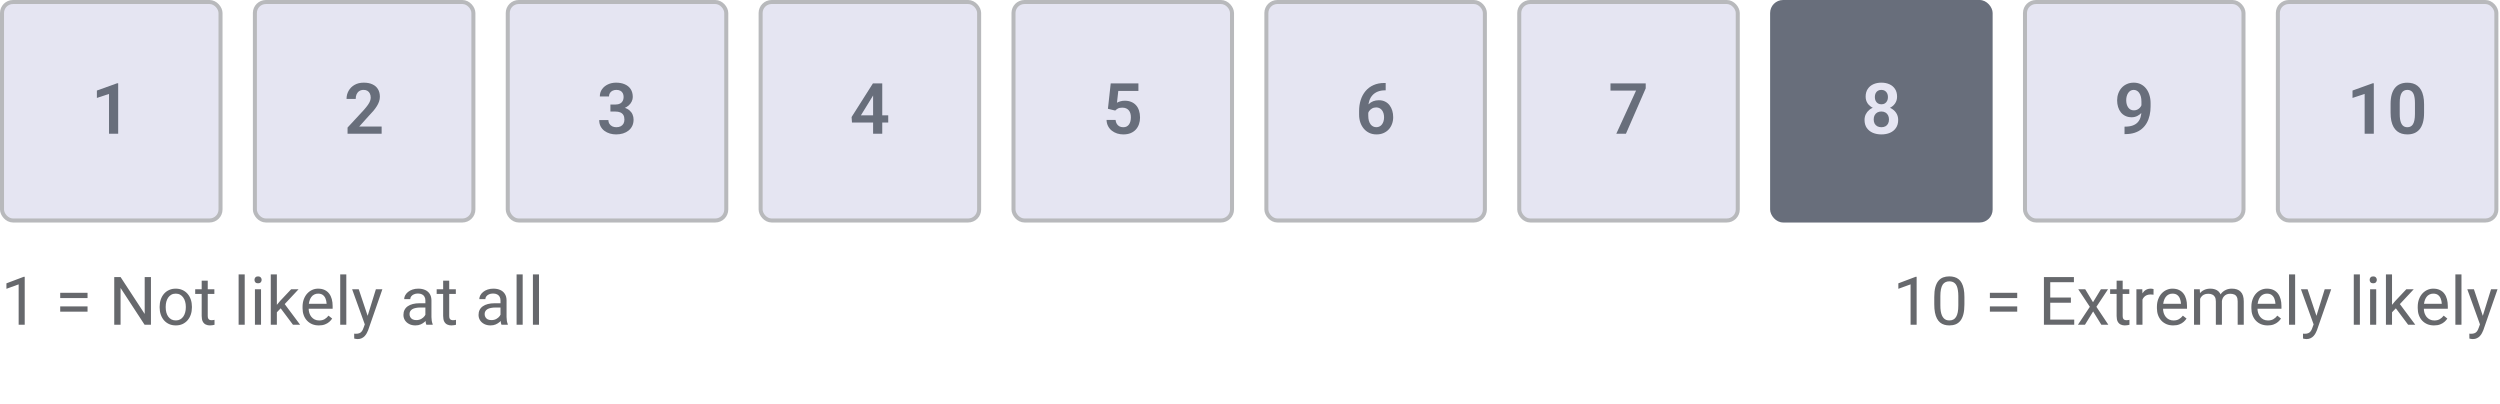 <svg width="445" height="72" viewBox="0 0 445 72" fill="none" xmlns="http://www.w3.org/2000/svg">
<g opacity="0.8">
<rect x="0.359" y="0.359" width="38.893" height="38.888" rx="1.955" fill="#DFDFEF"/>
<path d="M21.036 14.818V23.803H19.405V16.72L17.245 17.433V16.116L20.851 14.818H21.036Z" fill="#424A5A"/>
<rect x="0.359" y="0.359" width="38.893" height="38.888" rx="1.955" stroke="#A6A8AB" stroke-width="0.717"/>
<rect x="45.37" y="0.359" width="38.893" height="38.888" rx="1.955" fill="#DFDFEF"/>
<path d="M67.931 22.523V23.803H61.863V22.707L64.774 19.563C65.077 19.218 65.317 18.919 65.494 18.664C65.67 18.41 65.795 18.18 65.869 17.975C65.947 17.766 65.986 17.567 65.986 17.378C65.986 17.103 65.937 16.863 65.838 16.658C65.74 16.449 65.596 16.287 65.407 16.172C65.223 16.057 64.995 16 64.724 16C64.425 16 64.168 16.069 63.955 16.209C63.746 16.344 63.586 16.533 63.475 16.775C63.368 17.017 63.315 17.294 63.315 17.606H61.684C61.684 17.076 61.807 16.595 62.054 16.16C62.3 15.721 62.653 15.37 63.112 15.107C63.572 14.845 64.117 14.713 64.749 14.713C65.364 14.713 65.885 14.816 66.312 15.021C66.739 15.222 67.063 15.509 67.284 15.883C67.506 16.256 67.617 16.701 67.617 17.218C67.617 17.505 67.57 17.788 67.475 18.067C67.381 18.346 67.248 18.623 67.075 18.898C66.907 19.169 66.706 19.444 66.472 19.723C66.238 20.002 65.978 20.287 65.691 20.578L63.943 22.523H67.931Z" fill="#424A5A"/>
<rect x="45.37" y="0.359" width="38.893" height="38.888" rx="1.955" stroke="#A6A8AB" stroke-width="0.717"/>
<rect x="90.382" y="0.359" width="38.893" height="38.888" rx="1.955" fill="#DFDFEF"/>
<path d="M108.653 18.603H109.57C109.894 18.603 110.161 18.547 110.37 18.436C110.583 18.322 110.741 18.166 110.844 17.969C110.95 17.768 111.004 17.536 111.004 17.273C111.004 17.015 110.957 16.791 110.862 16.603C110.768 16.41 110.624 16.262 110.432 16.16C110.243 16.053 110.001 16 109.705 16C109.467 16 109.248 16.047 109.047 16.141C108.85 16.235 108.692 16.371 108.573 16.547C108.458 16.72 108.401 16.927 108.401 17.169H106.77C106.77 16.685 106.897 16.26 107.151 15.895C107.41 15.526 107.759 15.236 108.198 15.027C108.637 14.818 109.127 14.713 109.668 14.713C110.259 14.713 110.776 14.812 111.219 15.009C111.666 15.202 112.013 15.487 112.259 15.864C112.509 16.242 112.635 16.709 112.635 17.267C112.635 17.534 112.571 17.801 112.444 18.067C112.321 18.33 112.138 18.568 111.896 18.781C111.658 18.99 111.365 19.161 111.016 19.292C110.672 19.419 110.276 19.483 109.828 19.483H108.653V18.603ZM108.653 19.858V18.99H109.828C110.333 18.99 110.77 19.05 111.139 19.169C111.513 19.284 111.82 19.448 112.062 19.661C112.304 19.87 112.483 20.114 112.598 20.393C112.717 20.672 112.776 20.972 112.776 21.292C112.776 21.71 112.698 22.084 112.542 22.412C112.386 22.736 112.167 23.011 111.884 23.237C111.605 23.462 111.277 23.634 110.899 23.753C110.522 23.868 110.114 23.926 109.675 23.926C109.293 23.926 108.922 23.875 108.561 23.772C108.204 23.665 107.882 23.507 107.595 23.298C107.307 23.085 107.08 22.818 106.911 22.498C106.743 22.174 106.659 21.799 106.659 21.372H108.29C108.29 21.618 108.349 21.838 108.468 22.03C108.592 22.223 108.76 22.375 108.973 22.486C109.19 22.593 109.435 22.646 109.705 22.646C110.005 22.646 110.261 22.593 110.475 22.486C110.692 22.375 110.858 22.219 110.973 22.018C111.088 21.813 111.145 21.569 111.145 21.286C111.145 20.949 111.082 20.677 110.955 20.467C110.827 20.258 110.645 20.104 110.407 20.006C110.173 19.907 109.894 19.858 109.57 19.858H108.653Z" fill="#424A5A"/>
<rect x="90.382" y="0.359" width="38.893" height="38.888" rx="1.955" stroke="#A6A8AB" stroke-width="0.717"/>
<rect x="135.392" y="0.359" width="38.893" height="38.888" rx="1.955" fill="#DFDFEF"/>
<path d="M158.106 20.535V21.815H151.65L151.583 20.83L155.38 14.843H156.678L155.275 17.224L153.238 20.535H158.106ZM157.041 14.843V23.803H155.411V14.843H157.041Z" fill="#424A5A"/>
<rect x="135.392" y="0.359" width="38.893" height="38.888" rx="1.955" stroke="#A6A8AB" stroke-width="0.717"/>
<rect x="180.404" y="0.359" width="38.893" height="38.888" rx="1.955" fill="#DFDFEF"/>
<path d="M198.508 19.68L197.21 19.366L197.708 14.843H202.638V16.19H199.056L198.822 18.283C198.949 18.205 199.134 18.127 199.376 18.049C199.622 17.967 199.899 17.926 200.207 17.926C200.634 17.926 201.015 17.995 201.351 18.135C201.688 18.27 201.973 18.467 202.207 18.726C202.445 18.984 202.623 19.3 202.742 19.674C202.865 20.043 202.927 20.461 202.927 20.929C202.927 21.339 202.865 21.725 202.742 22.086C202.623 22.443 202.441 22.761 202.195 23.04C201.948 23.314 201.639 23.532 201.265 23.692C200.892 23.848 200.453 23.926 199.948 23.926C199.567 23.926 199.2 23.87 198.847 23.76C198.498 23.645 198.184 23.479 197.905 23.261C197.626 23.04 197.403 22.769 197.235 22.449C197.07 22.129 196.98 21.762 196.964 21.347H198.57C198.599 21.622 198.672 21.856 198.791 22.049C198.91 22.242 199.066 22.389 199.259 22.492C199.456 22.595 199.684 22.646 199.942 22.646C200.176 22.646 200.377 22.603 200.545 22.517C200.718 22.426 200.859 22.301 200.97 22.141C201.081 21.981 201.163 21.793 201.216 21.575C201.269 21.358 201.296 21.12 201.296 20.861C201.296 20.611 201.265 20.383 201.204 20.178C201.142 19.969 201.048 19.788 200.921 19.637C200.794 19.485 200.634 19.368 200.441 19.286C200.252 19.204 200.03 19.163 199.776 19.163C199.436 19.163 199.173 19.214 198.988 19.317C198.808 19.419 198.648 19.54 198.508 19.68Z" fill="#424A5A"/>
<rect x="180.404" y="0.359" width="38.893" height="38.888" rx="1.955" stroke="#A6A8AB" stroke-width="0.717"/>
<rect x="225.415" y="0.359" width="38.893" height="38.888" rx="1.955" fill="#DFDFEF"/>
<path d="M246.431 14.769H246.652V16.08H246.548C246.051 16.08 245.614 16.155 245.237 16.307C244.864 16.459 244.552 16.672 244.302 16.947C244.055 17.218 243.869 17.54 243.742 17.913C243.614 18.283 243.551 18.687 243.551 19.126V20.578C243.551 20.919 243.586 21.218 243.655 21.477C243.729 21.731 243.83 21.946 243.957 22.123C244.088 22.295 244.24 22.424 244.412 22.51C244.589 22.597 244.782 22.64 244.991 22.64C245.2 22.64 245.389 22.597 245.557 22.51C245.725 22.424 245.869 22.303 245.988 22.147C246.111 21.987 246.203 21.801 246.265 21.587C246.33 21.374 246.363 21.14 246.363 20.886C246.363 20.636 246.332 20.404 246.271 20.19C246.209 19.977 246.119 19.79 246 19.63C245.881 19.466 245.733 19.341 245.557 19.255C245.385 19.165 245.188 19.12 244.966 19.12C244.679 19.12 244.423 19.187 244.197 19.323C243.971 19.454 243.793 19.626 243.662 19.84C243.53 20.053 243.459 20.279 243.446 20.517L242.899 20.246C242.919 19.897 242.993 19.577 243.12 19.286C243.251 18.994 243.426 18.74 243.643 18.523C243.865 18.305 244.125 18.137 244.425 18.018C244.728 17.899 245.065 17.84 245.434 17.84C245.861 17.84 246.234 17.922 246.554 18.086C246.874 18.246 247.139 18.465 247.348 18.744C247.561 19.023 247.721 19.345 247.828 19.71C247.934 20.071 247.988 20.453 247.988 20.855C247.988 21.286 247.918 21.688 247.779 22.061C247.643 22.434 247.446 22.761 247.188 23.04C246.929 23.319 246.618 23.536 246.252 23.692C245.887 23.848 245.477 23.926 245.022 23.926C244.542 23.926 244.111 23.836 243.729 23.655C243.352 23.474 243.028 23.224 242.757 22.904C242.486 22.584 242.279 22.211 242.135 21.784C241.992 21.358 241.92 20.896 241.92 20.4V19.747C241.92 19.046 242.016 18.393 242.209 17.79C242.402 17.187 242.687 16.66 243.065 16.209C243.446 15.753 243.918 15.401 244.48 15.15C245.042 14.896 245.692 14.769 246.431 14.769Z" fill="#424A5A"/>
<rect x="225.415" y="0.359" width="38.893" height="38.888" rx="1.955" stroke="#A6A8AB" stroke-width="0.717"/>
<rect x="270.427" y="0.359" width="38.893" height="38.888" rx="1.955" fill="#DFDFEF"/>
<path d="M292.938 14.843V15.729L289.418 23.803H287.701L291.221 16.123H286.667V14.843H292.938Z" fill="#424A5A"/>
<rect x="270.427" y="0.359" width="38.893" height="38.888" rx="1.955" stroke="#A6A8AB" stroke-width="0.717"/>
<rect x="315.08" width="39.61" height="39.605" rx="2.314" fill="#424A5A"/>
<path d="M337.876 21.354C337.876 21.911 337.745 22.383 337.482 22.769C337.224 23.15 336.869 23.44 336.417 23.637C335.97 23.829 335.461 23.926 334.891 23.926C334.325 23.926 333.814 23.829 333.359 23.637C332.908 23.44 332.549 23.15 332.282 22.769C332.019 22.383 331.888 21.911 331.888 21.354C331.888 20.98 331.962 20.642 332.11 20.338C332.261 20.035 332.471 19.774 332.737 19.556C333.004 19.335 333.32 19.167 333.685 19.052C334.05 18.933 334.448 18.873 334.879 18.873C335.453 18.873 335.966 18.978 336.417 19.187C336.873 19.392 337.23 19.682 337.488 20.055C337.747 20.424 337.876 20.857 337.876 21.354ZM336.239 21.255C336.239 20.968 336.181 20.72 336.067 20.51C335.956 20.297 335.798 20.133 335.593 20.018C335.388 19.903 335.15 19.846 334.879 19.846C334.604 19.846 334.364 19.903 334.159 20.018C333.958 20.133 333.8 20.297 333.685 20.51C333.574 20.72 333.519 20.968 333.519 21.255C333.519 21.546 333.574 21.797 333.685 22.006C333.8 22.211 333.96 22.369 334.165 22.48C334.37 22.59 334.612 22.646 334.891 22.646C335.17 22.646 335.41 22.59 335.611 22.48C335.812 22.369 335.966 22.211 336.073 22.006C336.184 21.797 336.239 21.546 336.239 21.255ZM337.679 17.206C337.679 17.657 337.56 18.059 337.322 18.412C337.084 18.761 336.754 19.034 336.331 19.23C335.913 19.427 335.433 19.526 334.891 19.526C334.35 19.526 333.866 19.427 333.439 19.23C333.016 19.034 332.684 18.761 332.442 18.412C332.204 18.059 332.085 17.657 332.085 17.206C332.085 16.672 332.206 16.221 332.448 15.852C332.69 15.479 333.02 15.195 333.439 15.003C333.861 14.81 334.341 14.713 334.879 14.713C335.425 14.713 335.909 14.81 336.331 15.003C336.754 15.195 337.084 15.479 337.322 15.852C337.56 16.221 337.679 16.672 337.679 17.206ZM336.054 17.273C336.054 17.019 336.007 16.798 335.913 16.609C335.818 16.416 335.683 16.266 335.507 16.16C335.334 16.053 335.125 16 334.879 16C334.641 16 334.436 16.051 334.264 16.153C334.091 16.256 333.958 16.404 333.864 16.596C333.769 16.785 333.722 17.011 333.722 17.273C333.722 17.532 333.769 17.758 333.864 17.95C333.958 18.143 334.091 18.295 334.264 18.406C334.44 18.512 334.649 18.566 334.891 18.566C335.133 18.566 335.34 18.512 335.513 18.406C335.685 18.295 335.818 18.143 335.913 17.95C336.007 17.758 336.054 17.532 336.054 17.273Z" fill="#DFDFEF"/>
<rect x="360.448" y="0.359" width="38.893" height="38.888" rx="1.955" fill="#DFDFEF"/>
<path d="M378.166 22.541H378.283C378.812 22.541 379.259 22.474 379.624 22.338C379.993 22.203 380.291 22.012 380.516 21.766C380.746 21.515 380.912 21.218 381.015 20.873C381.122 20.525 381.175 20.139 381.175 19.716V18.092C381.175 17.747 381.14 17.446 381.07 17.187C381 16.925 380.902 16.705 380.775 16.529C380.652 16.352 380.506 16.221 380.338 16.135C380.17 16.045 379.989 16 379.796 16C379.583 16 379.394 16.049 379.23 16.147C379.066 16.246 378.927 16.381 378.812 16.553C378.701 16.722 378.615 16.916 378.553 17.138C378.496 17.36 378.467 17.593 378.467 17.84C378.467 18.078 378.494 18.305 378.547 18.523C378.605 18.74 378.689 18.933 378.799 19.101C378.914 19.269 379.058 19.403 379.23 19.501C379.403 19.596 379.604 19.643 379.833 19.643C380.051 19.643 380.248 19.602 380.424 19.52C380.605 19.433 380.76 19.321 380.892 19.181C381.023 19.038 381.124 18.88 381.193 18.707C381.267 18.531 381.308 18.352 381.316 18.172L381.889 18.418C381.889 18.718 381.825 19.013 381.698 19.304C381.575 19.596 381.4 19.86 381.175 20.098C380.953 20.332 380.695 20.521 380.399 20.664C380.104 20.804 379.786 20.873 379.446 20.873C379.023 20.873 378.65 20.796 378.326 20.64C378.001 20.484 377.729 20.268 377.507 19.994C377.29 19.715 377.126 19.395 377.015 19.034C376.904 18.668 376.849 18.279 376.849 17.864C376.849 17.433 376.916 17.029 377.052 16.652C377.187 16.27 377.382 15.936 377.636 15.649C377.895 15.357 378.207 15.13 378.572 14.966C378.937 14.797 379.347 14.713 379.803 14.713C380.274 14.713 380.695 14.806 381.064 14.99C381.433 15.175 381.747 15.431 382.006 15.76C382.264 16.084 382.461 16.467 382.596 16.91C382.736 17.354 382.806 17.838 382.806 18.363V18.935C382.806 19.489 382.75 20.014 382.639 20.51C382.529 21.007 382.358 21.46 382.129 21.87C381.899 22.281 381.606 22.636 381.249 22.935C380.896 23.235 380.473 23.466 379.981 23.63C379.493 23.79 378.935 23.87 378.307 23.87H378.166V22.541Z" fill="#424A5A"/>
<rect x="360.448" y="0.359" width="38.893" height="38.888" rx="1.955" stroke="#A6A8AB" stroke-width="0.717"/>
<rect x="405.46" y="0.359" width="38.893" height="38.888" rx="1.955" fill="#DFDFEF"/>
<path d="M422.537 14.818V23.803H420.907V16.72L418.747 17.433V16.116L422.353 14.818H422.537ZM431.485 18.553V20.061C431.485 20.75 431.415 21.339 431.276 21.827C431.136 22.316 430.935 22.715 430.673 23.027C430.41 23.335 430.096 23.563 429.731 23.71C429.366 23.854 428.96 23.926 428.513 23.926C428.156 23.926 427.824 23.881 427.516 23.79C427.208 23.696 426.931 23.552 426.685 23.36C426.443 23.163 426.234 22.913 426.057 22.609C425.885 22.305 425.752 21.942 425.657 21.52C425.567 21.097 425.522 20.611 425.522 20.061V18.553C425.522 17.864 425.592 17.278 425.731 16.793C425.875 16.309 426.078 15.913 426.34 15.606C426.603 15.298 426.917 15.075 427.282 14.935C427.647 14.791 428.053 14.72 428.5 14.72C428.861 14.72 429.194 14.765 429.497 14.855C429.805 14.945 430.08 15.087 430.322 15.28C430.568 15.468 430.777 15.714 430.95 16.018C431.122 16.317 431.253 16.679 431.344 17.101C431.438 17.52 431.485 18.004 431.485 18.553ZM429.86 20.283V18.326C429.86 17.981 429.84 17.682 429.799 17.427C429.762 17.169 429.707 16.949 429.633 16.769C429.559 16.588 429.467 16.443 429.356 16.332C429.245 16.217 429.118 16.133 428.974 16.08C428.831 16.026 428.673 16 428.5 16C428.287 16 428.096 16.043 427.928 16.129C427.76 16.211 427.618 16.342 427.504 16.523C427.389 16.703 427.3 16.943 427.239 17.243C427.181 17.538 427.153 17.899 427.153 18.326V20.283C427.153 20.627 427.171 20.929 427.208 21.187C427.249 21.446 427.307 21.667 427.38 21.852C427.458 22.037 427.551 22.188 427.657 22.307C427.768 22.422 427.895 22.508 428.039 22.566C428.182 22.619 428.34 22.646 428.513 22.646C428.73 22.646 428.921 22.603 429.085 22.517C429.253 22.43 429.395 22.295 429.51 22.11C429.625 21.922 429.711 21.678 429.768 21.378C429.83 21.075 429.86 20.709 429.86 20.283Z" fill="#424A5A"/>
<rect x="405.46" y="0.359" width="38.893" height="38.888" rx="1.955" stroke="#A6A8AB" stroke-width="0.717"/>
<path d="M4.399 49.267V57.807H3.32V50.615L1.144 51.408V50.434L4.23 49.267H4.399ZM15.582 52.12V53.059H10.717V52.12H15.582ZM15.582 54.541V55.48H10.717V54.541H15.582ZM26.869 49.314V57.807H25.738L21.462 51.256V57.807H20.336V49.314H21.462L25.755 55.882V49.314H26.869ZM28.415 54.721V54.587C28.415 54.132 28.482 53.71 28.614 53.321C28.746 52.928 28.936 52.588 29.185 52.3C29.434 52.009 29.736 51.783 30.09 51.624C30.444 51.46 30.84 51.379 31.28 51.379C31.723 51.379 32.122 51.46 32.475 51.624C32.833 51.783 33.137 52.009 33.386 52.3C33.638 52.588 33.831 52.928 33.963 53.321C34.095 53.71 34.161 54.132 34.161 54.587V54.721C34.161 55.176 34.095 55.598 33.963 55.987C33.831 56.376 33.638 56.716 33.386 57.008C33.137 57.296 32.835 57.521 32.481 57.685C32.131 57.844 31.735 57.924 31.291 57.924C30.848 57.924 30.449 57.844 30.095 57.685C29.741 57.521 29.438 57.296 29.185 57.008C28.936 56.716 28.746 56.376 28.614 55.987C28.482 55.598 28.415 55.176 28.415 54.721ZM29.495 54.587V54.721C29.495 55.036 29.532 55.334 29.605 55.614C29.679 55.89 29.79 56.135 29.938 56.349C30.09 56.563 30.278 56.732 30.504 56.856C30.729 56.977 30.992 57.037 31.291 57.037C31.587 57.037 31.846 56.977 32.067 56.856C32.293 56.732 32.479 56.563 32.627 56.349C32.775 56.135 32.886 55.89 32.96 55.614C33.037 55.334 33.076 55.036 33.076 54.721V54.587C33.076 54.276 33.037 53.982 32.96 53.706C32.886 53.426 32.773 53.179 32.621 52.965C32.474 52.748 32.287 52.577 32.061 52.452C31.84 52.328 31.579 52.266 31.28 52.266C30.984 52.266 30.724 52.328 30.498 52.452C30.276 52.577 30.09 52.748 29.938 52.965C29.79 53.179 29.679 53.426 29.605 53.706C29.532 53.982 29.495 54.276 29.495 54.587ZM38.157 51.495V52.324H34.745V51.495H38.157ZM35.9 49.961H36.979V56.244C36.979 56.458 37.012 56.619 37.078 56.728C37.144 56.837 37.23 56.909 37.335 56.944C37.44 56.979 37.553 56.996 37.673 56.996C37.763 56.996 37.856 56.989 37.953 56.973C38.054 56.954 38.13 56.938 38.181 56.926L38.186 57.807C38.101 57.834 37.988 57.86 37.848 57.883C37.712 57.91 37.547 57.924 37.352 57.924C37.088 57.924 36.845 57.871 36.623 57.766C36.401 57.661 36.224 57.486 36.092 57.241C35.964 56.992 35.9 56.658 35.9 56.238V49.961ZM43.559 48.847V57.807H42.474V48.847H43.559ZM46.464 51.495V57.807H45.379V51.495H46.464ZM45.297 49.821C45.297 49.646 45.35 49.498 45.455 49.378C45.564 49.257 45.723 49.197 45.933 49.197C46.139 49.197 46.297 49.257 46.406 49.378C46.519 49.498 46.575 49.646 46.575 49.821C46.575 49.989 46.519 50.132 46.406 50.253C46.297 50.37 46.139 50.428 45.933 50.428C45.723 50.428 45.564 50.37 45.455 50.253C45.35 50.132 45.297 49.989 45.297 49.821ZM49.282 48.847V57.807H48.197V48.847H49.282ZM53.138 51.495L50.384 54.441L48.844 56.04L48.757 54.891L49.859 53.572L51.819 51.495H53.138ZM52.152 57.807L49.9 54.797L50.46 53.835L53.423 57.807H52.152ZM56.754 57.924C56.315 57.924 55.916 57.85 55.559 57.702C55.205 57.551 54.899 57.339 54.643 57.066C54.39 56.794 54.195 56.471 54.059 56.098C53.923 55.725 53.855 55.316 53.855 54.873V54.628C53.855 54.115 53.931 53.658 54.083 53.257C54.234 52.853 54.44 52.511 54.701 52.23C54.962 51.95 55.257 51.739 55.588 51.595C55.918 51.451 56.26 51.379 56.614 51.379C57.066 51.379 57.454 51.457 57.781 51.612C58.112 51.768 58.382 51.986 58.592 52.266C58.802 52.542 58.958 52.868 59.059 53.245C59.16 53.619 59.21 54.027 59.21 54.471V54.955H54.497V54.074H58.131V53.992C58.115 53.712 58.057 53.44 57.956 53.175C57.859 52.911 57.703 52.693 57.489 52.522C57.276 52.351 56.984 52.266 56.614 52.266C56.369 52.266 56.144 52.318 55.938 52.423C55.731 52.524 55.555 52.676 55.407 52.878C55.259 53.08 55.144 53.327 55.063 53.619C54.981 53.91 54.94 54.247 54.94 54.628V54.873C54.94 55.172 54.981 55.454 55.063 55.719C55.148 55.979 55.271 56.209 55.43 56.407C55.593 56.606 55.79 56.761 56.019 56.874C56.253 56.987 56.517 57.043 56.813 57.043C57.194 57.043 57.517 56.965 57.781 56.81C58.045 56.654 58.277 56.446 58.475 56.185L59.129 56.705C58.992 56.911 58.819 57.107 58.609 57.294C58.399 57.481 58.141 57.632 57.834 57.749C57.53 57.866 57.17 57.924 56.754 57.924ZM61.643 48.847V57.807H60.558V48.847H61.643ZM65.149 57.154L66.905 51.495H68.06L65.528 58.781C65.469 58.937 65.392 59.104 65.294 59.283C65.201 59.466 65.081 59.639 64.933 59.802C64.785 59.966 64.606 60.098 64.396 60.199C64.19 60.304 63.943 60.356 63.655 60.356C63.57 60.356 63.461 60.345 63.329 60.322C63.196 60.298 63.103 60.279 63.049 60.263L63.043 59.388C63.074 59.392 63.123 59.396 63.189 59.4C63.259 59.408 63.307 59.411 63.334 59.411C63.58 59.411 63.788 59.378 63.959 59.312C64.13 59.25 64.274 59.143 64.39 58.991C64.511 58.844 64.614 58.639 64.7 58.379L65.149 57.154ZM63.859 51.495L65.499 56.396L65.779 57.533L65.003 57.93L62.681 51.495H63.859ZM75.719 56.728V53.479C75.719 53.23 75.668 53.014 75.567 52.831C75.47 52.645 75.322 52.501 75.124 52.4C74.926 52.298 74.681 52.248 74.389 52.248C74.117 52.248 73.877 52.295 73.671 52.388C73.469 52.481 73.31 52.604 73.193 52.755C73.08 52.907 73.024 53.071 73.024 53.245H71.945C71.945 53.02 72.003 52.796 72.12 52.575C72.236 52.353 72.404 52.153 72.621 51.974C72.843 51.791 73.108 51.647 73.415 51.542C73.726 51.433 74.072 51.379 74.453 51.379C74.912 51.379 75.316 51.457 75.666 51.612C76.02 51.768 76.296 52.003 76.495 52.318C76.697 52.629 76.798 53.02 76.798 53.49V56.431C76.798 56.641 76.816 56.864 76.851 57.101C76.889 57.339 76.946 57.543 77.02 57.714V57.807H75.894C75.84 57.683 75.797 57.517 75.766 57.311C75.734 57.101 75.719 56.907 75.719 56.728ZM75.906 53.98L75.917 54.739H74.826C74.519 54.739 74.245 54.764 74.004 54.815C73.763 54.861 73.561 54.933 73.397 55.031C73.234 55.128 73.109 55.25 73.024 55.398C72.938 55.542 72.895 55.711 72.895 55.906C72.895 56.104 72.94 56.285 73.03 56.448C73.119 56.611 73.253 56.742 73.432 56.839C73.615 56.932 73.839 56.979 74.103 56.979C74.434 56.979 74.725 56.909 74.978 56.769C75.231 56.629 75.431 56.458 75.579 56.256C75.731 56.053 75.812 55.857 75.824 55.666L76.285 56.185C76.257 56.349 76.184 56.53 76.063 56.728C75.942 56.926 75.781 57.117 75.579 57.3C75.381 57.479 75.143 57.628 74.867 57.749C74.595 57.866 74.288 57.924 73.946 57.924C73.518 57.924 73.142 57.84 72.82 57.673C72.501 57.506 72.252 57.282 72.073 57.002C71.898 56.718 71.811 56.401 71.811 56.051C71.811 55.713 71.877 55.416 72.009 55.159C72.141 54.898 72.332 54.682 72.581 54.511C72.829 54.336 73.129 54.204 73.479 54.115C73.829 54.025 74.22 53.98 74.651 53.98H75.906ZM81.138 51.495V52.324H77.726V51.495H81.138ZM78.881 49.961H79.96V56.244C79.96 56.458 79.993 56.619 80.059 56.728C80.125 56.837 80.211 56.909 80.316 56.944C80.421 56.979 80.534 56.996 80.654 56.996C80.743 56.996 80.837 56.989 80.934 56.973C81.035 56.954 81.111 56.938 81.162 56.926L81.167 57.807C81.082 57.834 80.969 57.86 80.829 57.883C80.693 57.91 80.528 57.924 80.333 57.924C80.069 57.924 79.826 57.871 79.604 57.766C79.382 57.661 79.205 57.486 79.073 57.241C78.945 56.992 78.881 56.658 78.881 56.238V49.961ZM89.089 56.728V53.479C89.089 53.23 89.039 53.014 88.938 52.831C88.84 52.645 88.692 52.501 88.494 52.4C88.296 52.298 88.051 52.248 87.759 52.248C87.487 52.248 87.248 52.295 87.042 52.388C86.839 52.481 86.68 52.604 86.563 52.755C86.451 52.907 86.394 53.071 86.394 53.245H85.315C85.315 53.02 85.373 52.796 85.49 52.575C85.607 52.353 85.774 52.153 85.992 51.974C86.213 51.791 86.478 51.647 86.785 51.542C87.096 51.433 87.442 51.379 87.823 51.379C88.282 51.379 88.687 51.457 89.037 51.612C89.391 51.768 89.667 52.003 89.865 52.318C90.067 52.629 90.168 53.02 90.168 53.49V56.431C90.168 56.641 90.186 56.864 90.221 57.101C90.26 57.339 90.316 57.543 90.39 57.714V57.807H89.264C89.21 57.683 89.167 57.517 89.136 57.311C89.105 57.101 89.089 56.907 89.089 56.728ZM89.276 53.98L89.288 54.739H88.197C87.889 54.739 87.615 54.764 87.374 54.815C87.133 54.861 86.931 54.933 86.767 55.031C86.604 55.128 86.48 55.25 86.394 55.398C86.309 55.542 86.266 55.711 86.266 55.906C86.266 56.104 86.311 56.285 86.4 56.448C86.489 56.611 86.624 56.742 86.802 56.839C86.985 56.932 87.209 56.979 87.473 56.979C87.804 56.979 88.096 56.909 88.348 56.769C88.601 56.629 88.801 56.458 88.949 56.256C89.101 56.053 89.183 55.857 89.194 55.666L89.655 56.185C89.628 56.349 89.554 56.53 89.433 56.728C89.313 56.926 89.151 57.117 88.949 57.3C88.751 57.479 88.514 57.628 88.237 57.749C87.965 57.866 87.658 57.924 87.316 57.924C86.888 57.924 86.513 57.84 86.19 57.673C85.871 57.506 85.622 57.282 85.443 57.002C85.268 56.718 85.181 56.401 85.181 56.051C85.181 55.713 85.247 55.416 85.379 55.159C85.511 54.898 85.702 54.682 85.951 54.511C86.2 54.336 86.499 54.204 86.849 54.115C87.199 54.025 87.59 53.98 88.022 53.98H89.276ZM93.038 48.847V57.807H91.953V48.847H93.038ZM95.944 48.847V57.807H94.859V48.847H95.944Z" fill="#404247"/>
<path d="M341.161 49.267V57.807H340.082V50.615L337.906 51.408V50.434L340.992 49.267H341.161ZM349.666 52.884V54.179C349.666 54.875 349.604 55.462 349.48 55.941C349.355 56.419 349.176 56.804 348.943 57.096C348.71 57.387 348.428 57.599 348.097 57.731C347.77 57.86 347.401 57.924 346.989 57.924C346.662 57.924 346.361 57.883 346.085 57.801C345.809 57.72 345.56 57.59 345.338 57.411C345.12 57.228 344.933 56.991 344.778 56.699C344.622 56.407 344.504 56.053 344.422 55.637C344.34 55.221 344.3 54.735 344.3 54.179V52.884C344.3 52.188 344.362 51.604 344.486 51.134C344.615 50.663 344.795 50.286 345.029 50.002C345.262 49.714 345.542 49.508 345.869 49.384C346.199 49.259 346.569 49.197 346.977 49.197C347.308 49.197 347.611 49.238 347.887 49.32C348.167 49.397 348.416 49.524 348.634 49.699C348.852 49.87 349.036 50.099 349.188 50.387C349.344 50.671 349.462 51.019 349.544 51.431C349.626 51.843 349.666 52.328 349.666 52.884ZM348.581 54.354V52.703C348.581 52.322 348.558 51.987 348.511 51.7C348.469 51.408 348.404 51.159 348.319 50.953C348.233 50.747 348.124 50.58 347.992 50.451C347.864 50.323 347.714 50.23 347.543 50.171C347.376 50.109 347.187 50.078 346.977 50.078C346.72 50.078 346.493 50.127 346.295 50.224C346.096 50.317 345.929 50.467 345.793 50.673C345.661 50.879 345.56 51.149 345.49 51.484C345.42 51.818 345.385 52.225 345.385 52.703V54.354C345.385 54.735 345.406 55.071 345.449 55.363C345.495 55.655 345.563 55.907 345.653 56.121C345.742 56.331 345.851 56.504 345.98 56.641C346.108 56.777 346.256 56.878 346.423 56.944C346.594 57.006 346.783 57.037 346.989 57.037C347.253 57.037 347.485 56.987 347.683 56.886C347.881 56.785 348.047 56.627 348.179 56.413C348.315 56.195 348.416 55.917 348.482 55.579C348.548 55.237 348.581 54.828 348.581 54.354ZM359.064 52.12V53.059H354.199V52.12H359.064ZM359.064 54.541V55.48H354.199V54.541H359.064ZM369.214 56.891V57.807H364.717V56.891H369.214ZM364.944 49.314V57.807H363.818V49.314H364.944ZM368.619 52.965V53.881H364.717V52.965H368.619ZM369.156 49.314V50.235H364.717V49.314H369.156ZM371.174 51.495L372.557 53.794L373.957 51.495H375.223L373.158 54.611L375.287 57.807H374.039L372.58 55.439L371.122 57.807H369.868L371.991 54.611L369.932 51.495H371.174ZM379.015 51.495V52.324H375.602V51.495H379.015ZM376.757 49.961H377.836V56.244C377.836 56.458 377.869 56.619 377.935 56.728C378.001 56.837 378.087 56.909 378.192 56.944C378.297 56.979 378.41 56.996 378.53 56.996C378.62 56.996 378.713 56.989 378.81 56.973C378.911 56.954 378.987 56.938 379.038 56.926L379.044 57.807C378.958 57.834 378.845 57.86 378.705 57.883C378.569 57.91 378.404 57.924 378.209 57.924C377.945 57.924 377.702 57.871 377.48 57.766C377.259 57.661 377.082 57.486 376.949 57.241C376.821 56.992 376.757 56.658 376.757 56.238V49.961ZM381.36 52.487V57.807H380.28V51.495H381.33L381.36 52.487ZM383.331 51.46L383.325 52.464C383.236 52.444 383.15 52.433 383.069 52.429C382.991 52.421 382.902 52.417 382.8 52.417C382.552 52.417 382.332 52.456 382.141 52.534C381.951 52.612 381.789 52.721 381.657 52.861C381.525 53.001 381.42 53.168 381.342 53.362C381.268 53.553 381.22 53.763 381.196 53.992L380.893 54.167C380.893 53.786 380.93 53.428 381.004 53.094C381.081 52.759 381.2 52.464 381.36 52.207C381.519 51.947 381.721 51.744 381.966 51.6C382.215 51.453 382.511 51.379 382.853 51.379C382.931 51.379 383.02 51.389 383.121 51.408C383.222 51.423 383.292 51.441 383.331 51.46ZM386.831 57.924C386.392 57.924 385.993 57.85 385.635 57.702C385.282 57.551 384.976 57.339 384.72 57.066C384.467 56.794 384.272 56.471 384.136 56.098C384 55.725 383.932 55.316 383.932 54.873V54.628C383.932 54.115 384.008 53.658 384.16 53.257C384.311 52.853 384.517 52.511 384.778 52.23C385.039 51.95 385.334 51.739 385.665 51.595C385.995 51.451 386.337 51.379 386.691 51.379C387.142 51.379 387.531 51.457 387.858 51.612C388.189 51.768 388.459 51.986 388.669 52.266C388.879 52.542 389.034 52.868 389.136 53.245C389.237 53.619 389.287 54.027 389.287 54.471V54.955H384.574V54.074H388.208V53.992C388.192 53.712 388.134 53.44 388.033 53.175C387.936 52.911 387.78 52.693 387.566 52.522C387.352 52.351 387.061 52.266 386.691 52.266C386.446 52.266 386.221 52.318 386.015 52.423C385.809 52.524 385.632 52.676 385.484 52.878C385.336 53.08 385.221 53.327 385.14 53.619C385.058 53.91 385.017 54.247 385.017 54.628V54.873C385.017 55.172 385.058 55.454 385.14 55.719C385.225 55.979 385.348 56.209 385.507 56.407C385.67 56.606 385.867 56.761 386.096 56.874C386.33 56.987 386.594 57.043 386.89 57.043C387.271 57.043 387.594 56.965 387.858 56.81C388.122 56.654 388.354 56.446 388.552 56.185L389.206 56.705C389.069 56.911 388.896 57.107 388.686 57.294C388.476 57.481 388.218 57.632 387.911 57.749C387.607 57.866 387.247 57.924 386.831 57.924ZM391.621 52.75V57.807H390.536V51.495H391.562L391.621 52.75ZM391.399 54.412L390.897 54.395C390.901 53.963 390.958 53.564 391.066 53.199C391.175 52.829 391.337 52.508 391.551 52.236C391.765 51.964 392.031 51.754 392.35 51.606C392.669 51.455 393.038 51.379 393.458 51.379C393.754 51.379 394.026 51.422 394.275 51.507C394.524 51.589 394.74 51.719 394.922 51.898C395.105 52.077 395.247 52.306 395.348 52.586C395.449 52.866 395.5 53.205 395.5 53.601V57.807H394.421V53.654C394.421 53.323 394.364 53.059 394.252 52.861C394.143 52.662 393.987 52.518 393.785 52.429C393.583 52.336 393.345 52.289 393.073 52.289C392.754 52.289 392.488 52.345 392.274 52.458C392.06 52.571 391.889 52.726 391.761 52.925C391.632 53.123 391.539 53.35 391.481 53.607C391.426 53.86 391.399 54.128 391.399 54.412ZM395.488 53.817L394.765 54.039C394.769 53.693 394.825 53.36 394.934 53.041C395.047 52.722 395.208 52.438 395.418 52.19C395.632 51.941 395.895 51.744 396.206 51.6C396.517 51.453 396.873 51.379 397.273 51.379C397.612 51.379 397.911 51.423 398.172 51.513C398.436 51.602 398.658 51.74 398.837 51.927C399.019 52.11 399.157 52.345 399.251 52.633C399.344 52.921 399.391 53.263 399.391 53.66V57.807H398.306V53.648C398.306 53.294 398.249 53.02 398.137 52.825C398.028 52.627 397.872 52.489 397.67 52.411C397.472 52.33 397.234 52.289 396.958 52.289C396.721 52.289 396.511 52.33 396.328 52.411C396.145 52.493 395.992 52.606 395.867 52.75C395.743 52.89 395.648 53.051 395.582 53.234C395.519 53.417 395.488 53.611 395.488 53.817ZM403.643 57.924C403.204 57.924 402.805 57.85 402.448 57.702C402.094 57.551 401.788 57.339 401.532 57.066C401.279 56.794 401.084 56.471 400.948 56.098C400.812 55.725 400.744 55.316 400.744 54.873V54.628C400.744 54.115 400.82 53.658 400.972 53.257C401.123 52.853 401.329 52.511 401.59 52.23C401.851 51.95 402.146 51.739 402.477 51.595C402.807 51.451 403.149 51.379 403.503 51.379C403.954 51.379 404.343 51.457 404.67 51.612C405.001 51.768 405.271 51.986 405.481 52.266C405.691 52.542 405.846 52.868 405.948 53.245C406.049 53.619 406.099 54.027 406.099 54.471V54.955H401.386V54.074H405.02V53.992C405.005 53.712 404.946 53.44 404.845 53.175C404.748 52.911 404.592 52.693 404.378 52.522C404.164 52.351 403.873 52.266 403.503 52.266C403.258 52.266 403.033 52.318 402.827 52.423C402.621 52.524 402.444 52.676 402.296 52.878C402.148 53.08 402.033 53.327 401.952 53.619C401.87 53.91 401.829 54.247 401.829 54.628V54.873C401.829 55.172 401.87 55.454 401.952 55.719C402.037 55.979 402.16 56.209 402.319 56.407C402.483 56.606 402.679 56.761 402.908 56.874C403.142 56.987 403.406 57.043 403.702 57.043C404.083 57.043 404.406 56.965 404.67 56.81C404.935 56.654 405.166 56.446 405.364 56.185L406.018 56.705C405.881 56.911 405.708 57.107 405.498 57.294C405.288 57.481 405.03 57.632 404.723 57.749C404.419 57.866 404.059 57.924 403.643 57.924ZM408.532 48.847V57.807H407.447V48.847H408.532ZM412.038 57.154L413.794 51.495H414.949L412.417 58.781C412.359 58.937 412.281 59.104 412.184 59.283C412.09 59.466 411.97 59.639 411.822 59.802C411.674 59.966 411.495 60.098 411.285 60.199C411.079 60.304 410.832 60.356 410.544 60.356C410.459 60.356 410.35 60.345 410.218 60.322C410.085 60.298 409.992 60.279 409.938 60.263L409.932 59.388C409.963 59.392 410.012 59.396 410.078 59.4C410.148 59.408 410.196 59.411 410.224 59.411C410.469 59.411 410.677 59.378 410.848 59.312C411.019 59.25 411.163 59.143 411.279 58.991C411.4 58.844 411.503 58.639 411.589 58.379L412.038 57.154ZM410.749 51.495L412.388 56.396L412.668 57.533L411.892 57.93L409.57 51.495H410.749ZM420.059 48.847V57.807H418.974V48.847H420.059ZM422.964 51.495V57.807H421.879V51.495H422.964ZM421.797 49.821C421.797 49.646 421.85 49.498 421.955 49.378C422.063 49.257 422.223 49.197 422.433 49.197C422.639 49.197 422.797 49.257 422.905 49.378C423.018 49.498 423.075 49.646 423.075 49.821C423.075 49.989 423.018 50.132 422.905 50.253C422.797 50.37 422.639 50.428 422.433 50.428C422.223 50.428 422.063 50.37 421.955 50.253C421.85 50.132 421.797 49.989 421.797 49.821ZM425.781 48.847V57.807H424.696V48.847H425.781ZM429.637 51.495L426.884 54.441L425.344 56.04L425.256 54.891L426.359 53.572L428.319 51.495H429.637ZM428.651 57.807L426.4 54.797L426.96 53.835L429.923 57.807H428.651ZM433.254 57.924C432.815 57.924 432.416 57.85 432.058 57.702C431.704 57.551 431.399 57.339 431.142 57.066C430.89 56.794 430.695 56.471 430.559 56.098C430.423 55.725 430.355 55.316 430.355 54.873V54.628C430.355 54.115 430.431 53.658 430.582 53.257C430.734 52.853 430.94 52.511 431.201 52.23C431.461 51.95 431.757 51.739 432.087 51.595C432.418 51.451 432.76 51.379 433.114 51.379C433.565 51.379 433.954 51.457 434.281 51.612C434.611 51.768 434.882 51.986 435.092 52.266C435.302 52.542 435.457 52.868 435.558 53.245C435.659 53.619 435.71 54.027 435.71 54.471V54.955H430.996V54.074H434.631V53.992C434.615 53.712 434.557 53.44 434.456 53.175C434.358 52.911 434.203 52.693 433.989 52.522C433.775 52.351 433.483 52.266 433.114 52.266C432.869 52.266 432.643 52.318 432.437 52.423C432.231 52.524 432.054 52.676 431.906 52.878C431.759 53.08 431.644 53.327 431.562 53.619C431.481 53.91 431.44 54.247 431.44 54.628V54.873C431.44 55.172 431.481 55.454 431.562 55.719C431.648 55.979 431.77 56.209 431.93 56.407C432.093 56.606 432.29 56.761 432.519 56.874C432.752 56.987 433.017 57.043 433.312 57.043C433.693 57.043 434.016 56.965 434.281 56.81C434.545 56.654 434.777 56.446 434.975 56.185L435.628 56.705C435.492 56.911 435.319 57.107 435.109 57.294C434.899 57.481 434.64 57.632 434.333 57.749C434.03 57.866 433.67 57.924 433.254 57.924ZM438.142 48.847V57.807H437.057V48.847H438.142ZM441.648 57.154L443.404 51.495H444.559L442.028 58.781C441.969 58.937 441.891 59.104 441.794 59.283C441.701 59.466 441.58 59.639 441.433 59.802C441.285 59.966 441.106 60.098 440.896 60.199C440.69 60.304 440.443 60.356 440.155 60.356C440.069 60.356 439.961 60.345 439.828 60.322C439.696 60.298 439.603 60.279 439.548 60.263L439.542 59.388C439.574 59.392 439.622 59.396 439.688 59.4C439.758 59.408 439.807 59.411 439.834 59.411C440.079 59.411 440.287 59.378 440.458 59.312C440.629 59.25 440.773 59.143 440.89 58.991C441.011 58.844 441.114 58.639 441.199 58.379L441.648 57.154ZM440.359 51.495L441.998 56.396L442.278 57.533L441.503 57.93L439.181 51.495H440.359Z" fill="#404247"/>
</g>
</svg>
